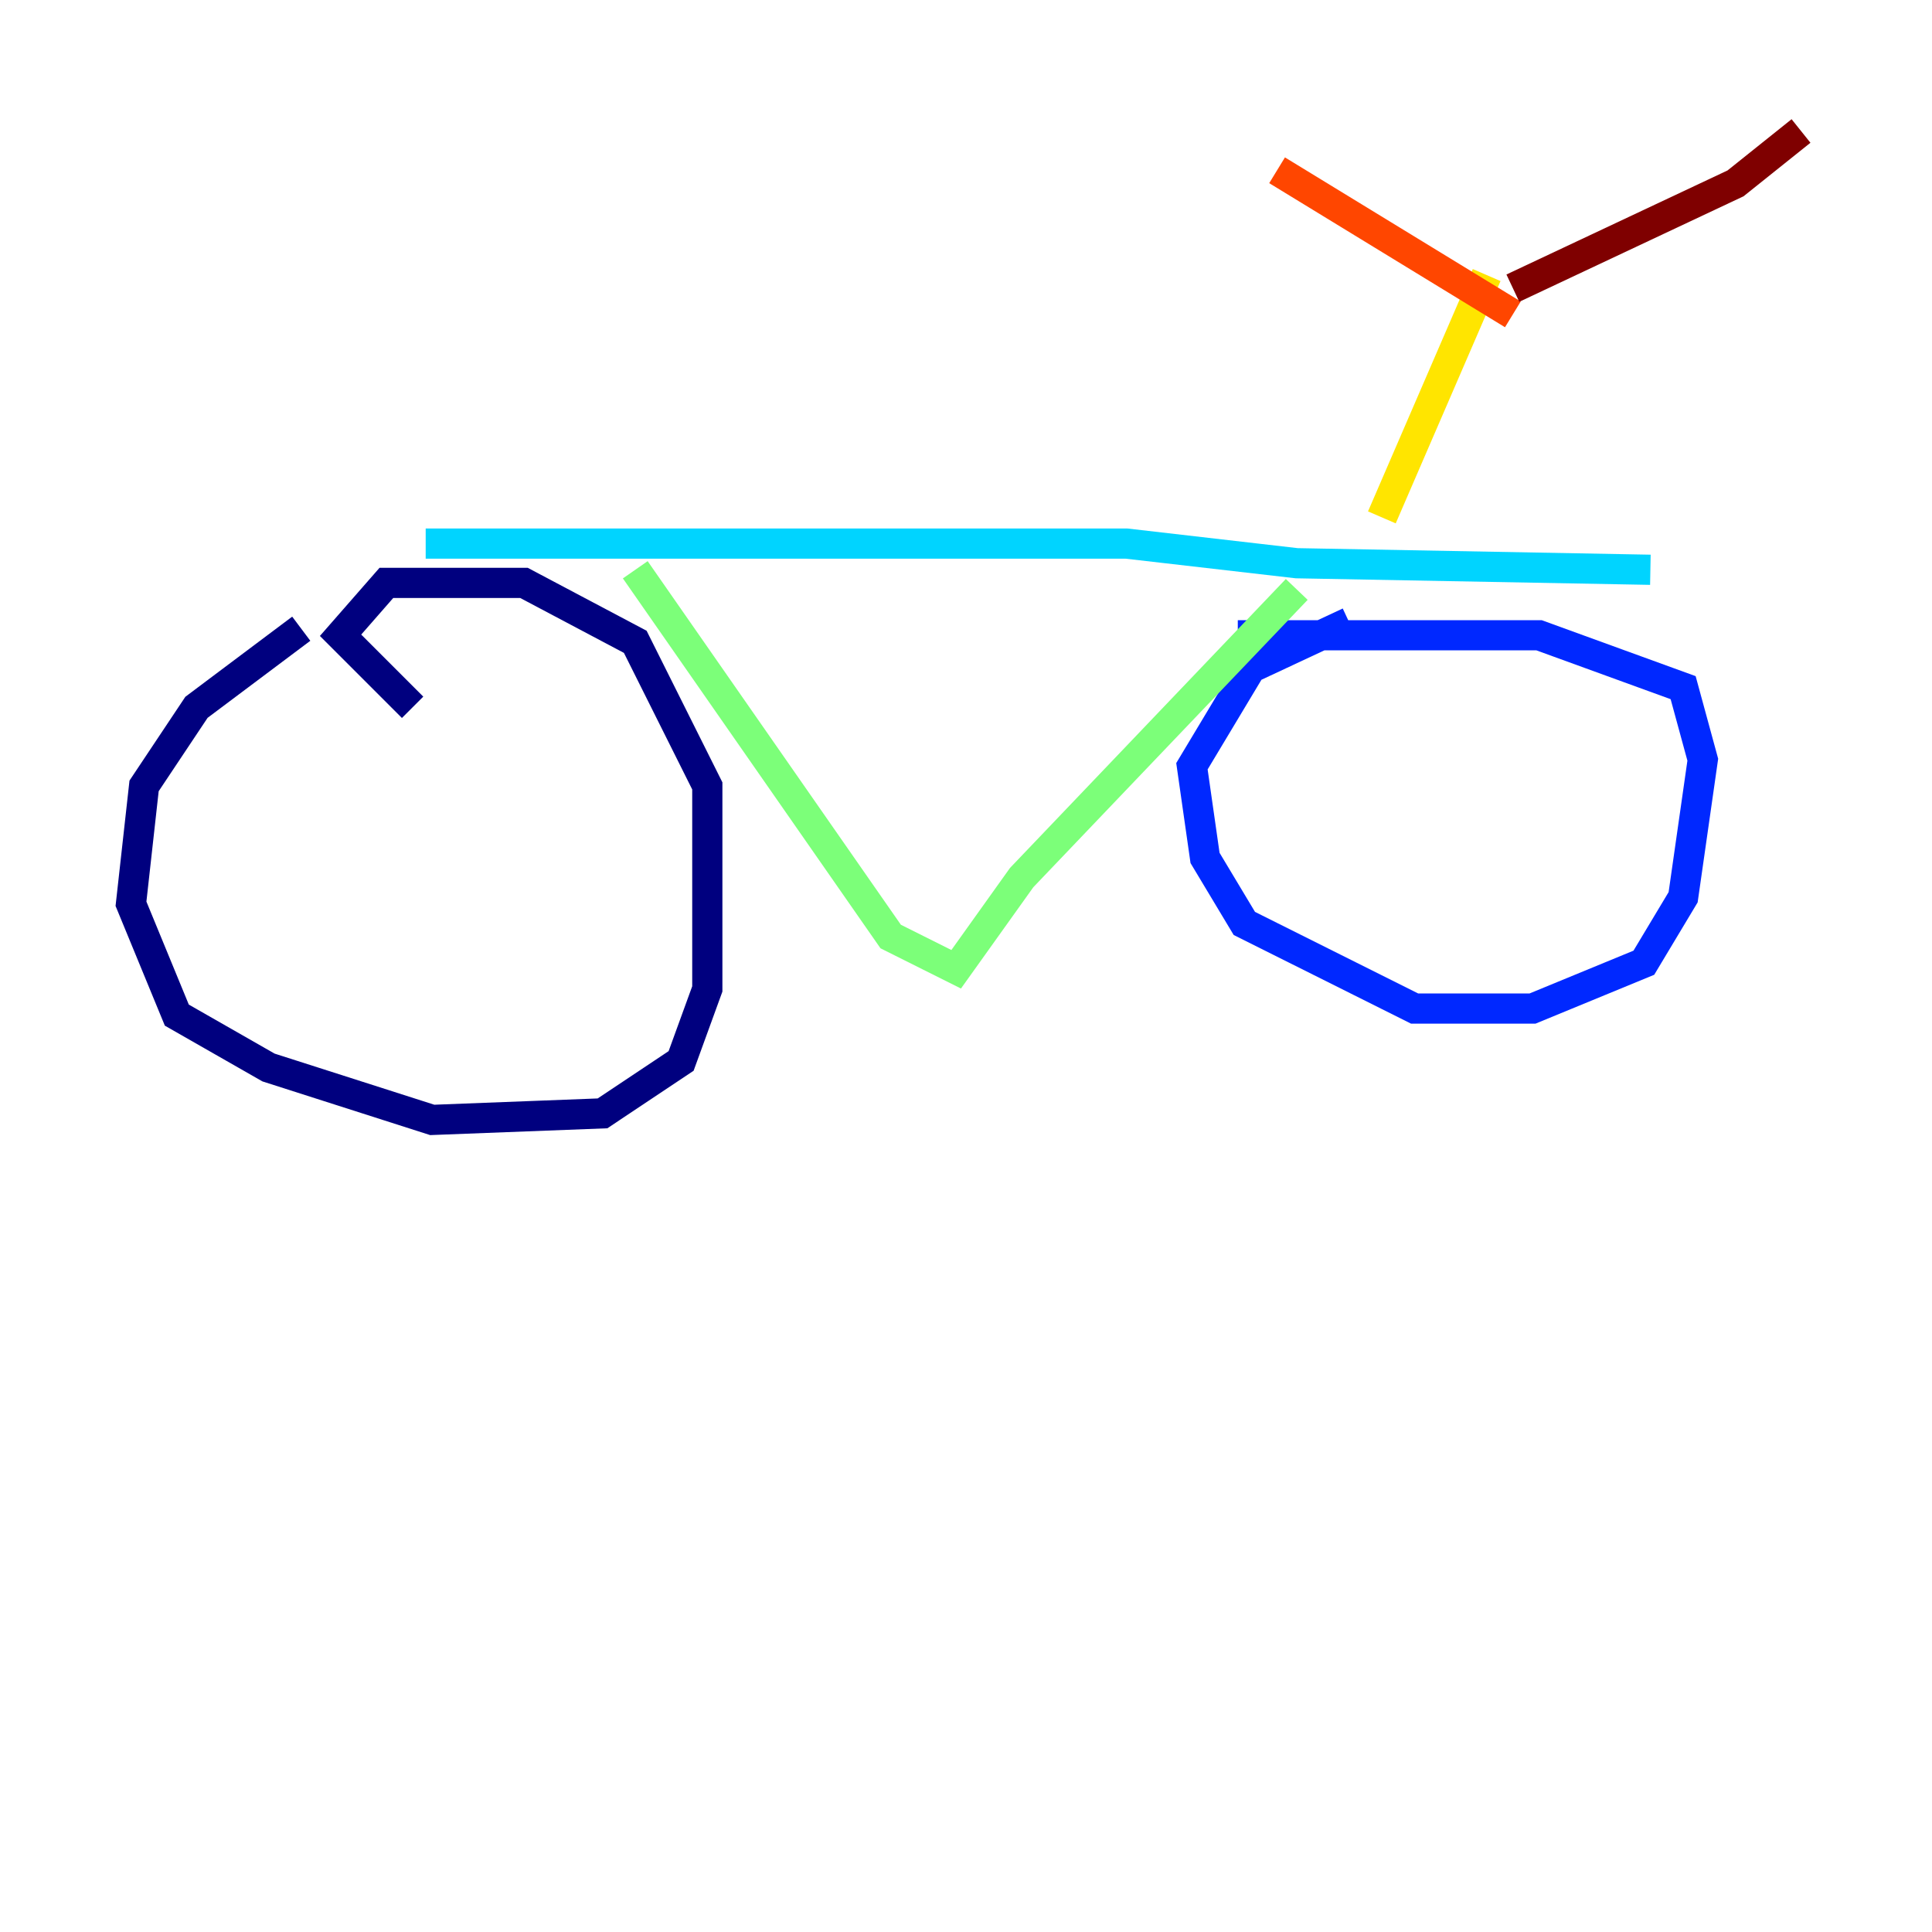 <?xml version="1.0" encoding="utf-8" ?>
<svg baseProfile="tiny" height="128" version="1.2" viewBox="0,0,128,128" width="128" xmlns="http://www.w3.org/2000/svg" xmlns:ev="http://www.w3.org/2001/xml-events" xmlns:xlink="http://www.w3.org/1999/xlink"><defs /><polyline fill="none" points="19.959,41.654 13.017,46.861 9.546,52.068 8.678,59.878 11.715,67.254 17.79,70.725 28.637,74.197 39.919,73.763 45.125,70.291 46.861,65.519 46.861,52.068 42.088,42.522 34.712,38.617 25.6,38.617 22.563,42.088 27.336,46.861" stroke="#00007f" stroke-width="2" /><polyline fill="none" points="89.383,41.22 82.875,44.258 78.969,50.766 79.837,56.841 82.441,61.18 93.722,66.82 101.532,66.82 108.909,63.783 111.512,59.444 112.814,50.332 111.512,45.559 101.966,42.088 82.007,42.088" stroke="#0028ff" stroke-width="2" /><polyline fill="none" points="28.203,36.014 74.63,36.014 85.912,37.315 109.342,37.749" stroke="#00d4ff" stroke-width="2" /><polyline fill="none" points="42.088,37.749 59.01,62.047 63.349,64.217 67.688,58.142 85.912,39.051" stroke="#7cff79" stroke-width="2" /><polyline fill="none" points="98.495,18.224 91.552,34.278" stroke="#ffe500" stroke-width="2" /><polyline fill="none" points="84.61,11.281 100.231,20.827" stroke="#ff4600" stroke-width="2" /><polyline fill="none" points="100.231,19.091 114.983,12.149 119.322,8.678" stroke="#7f0000" stroke-width="2" /></svg>